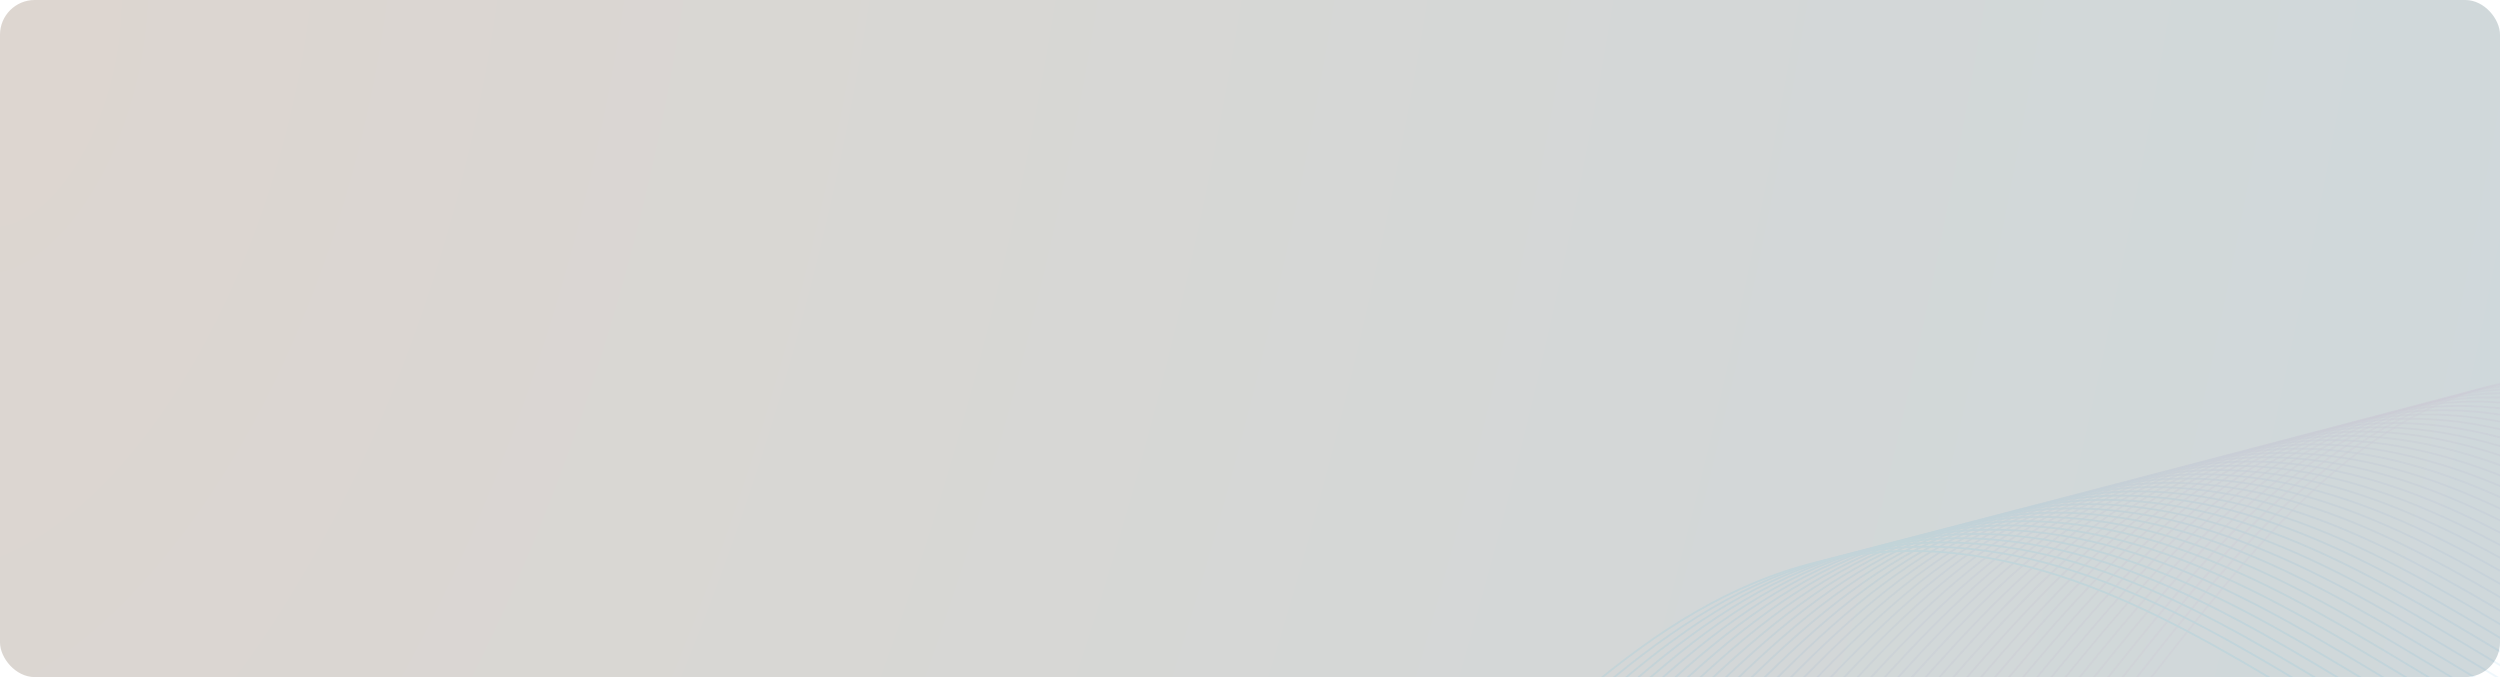 <svg width="1440" height="390" viewBox="0 0 1440 390" fill="none" xmlns="http://www.w3.org/2000/svg">
<rect width="1440" height="390" rx="20" fill="url(#paint0_radial_16918_2864)"/>
<g opacity="0.25" clip-path="url(#clip0_16918_2864)">
<g opacity="0.3">
<path opacity="0.3" d="M2573.54 438.243C2534.57 436.619 2497.41 449.635 2459.4 455.423C2421.57 461.172 2382.96 461.343 2344.69 462.585C2267.02 465.138 2188.51 460.182 2110.74 447.818C2066.77 440.838 2022.98 431.654 1979.49 419.724C1894.37 396.392 1811.34 363.148 1730.91 319.339C1653.19 277.003 1576.2 220.75 1490.41 216.752C1285.78 207.222 1226.24 510.927 1039.41 556.074C826.485 607.508 582.675 372.275 477.291 156.656" stroke="#940680" stroke-width="1.077" stroke-linecap="round" stroke-linejoin="round"/>
<path opacity="0.317" d="M2567.22 442.455C2528.15 440.767 2490.85 453.723 2452.73 459.451C2414.79 465.138 2376.06 465.246 2337.69 466.428C2259.8 468.856 2181.07 463.774 2103.11 451.287C2059.04 444.236 2015.14 434.981 1971.55 422.982C1886.24 399.515 1803.05 366.141 1722.48 322.205C1644.63 279.746 1567.53 223.372 1481.51 219.237C1276.33 209.378 1216.02 512.972 1028.58 557.818C814.959 608.906 570.935 373.295 465.685 157.517" stroke="#920A81" stroke-width="1.077" stroke-linecap="round" stroke-linejoin="round"/>
<path opacity="0.334" d="M2560.91 446.667C2521.73 444.917 2484.3 457.812 2446.06 463.478C2408 469.104 2369.17 469.151 2330.68 470.272C2252.57 472.575 2173.64 467.366 2095.48 454.755C2051.3 447.635 2007.3 438.311 1963.61 426.243C1878.11 402.641 1794.75 369.133 1714.05 325.07C1636.06 282.49 1558.86 225.995 1472.61 221.722C1266.88 211.534 1205.8 515.018 1017.75 559.561C803.433 610.305 559.196 374.315 454.077 158.379" stroke="#8F0E85" stroke-width="1.077" stroke-linecap="round" stroke-linejoin="round"/>
<path opacity="0.351" d="M2554.59 450.878C2515.3 449.067 2477.75 461.9 2439.39 467.507C2401.21 473.072 2362.27 473.056 2323.68 474.117C2245.34 476.293 2166.2 470.96 2087.86 458.224C2043.56 451.033 1999.46 441.639 1955.67 429.503C1869.98 405.764 1786.46 372.127 1705.61 327.935C1627.5 285.233 1550.2 228.617 1463.71 224.205C1257.43 213.692 1195.58 517.064 1006.92 561.304C791.909 611.703 547.458 375.334 442.472 159.241" stroke="#8D1287" stroke-width="1.077" stroke-linecap="round" stroke-linejoin="round"/>
<path opacity="0.368" d="M2548.27 455.091C2508.88 453.216 2471.2 465.989 2432.72 471.534C2394.42 477.038 2355.38 476.959 2316.67 477.959C2238.12 480.011 2158.77 474.552 2080.23 461.692C2035.82 454.431 1991.62 444.968 1947.73 432.762C1861.85 408.889 1778.17 375.118 1697.18 330.799C1618.93 287.976 1541.53 231.239 1454.81 226.691C1247.98 215.848 1185.36 519.11 996.088 563.048C780.383 613.103 535.719 376.354 430.866 160.102" stroke="#89178A" stroke-width="1.077" stroke-linecap="round" stroke-linejoin="round"/>
<path opacity="0.385" d="M2541.95 459.302C2502.46 457.366 2464.64 470.079 2426.05 475.562C2387.64 481.004 2348.48 480.864 2309.67 481.802C2230.89 483.729 2151.33 478.144 2072.6 465.16C2028.09 457.828 1983.78 448.295 1939.8 436.02C1853.72 412.012 1769.87 378.112 1688.75 333.665C1610.37 290.719 1532.86 233.862 1445.91 229.175C1238.52 218.004 1175.14 521.156 985.258 564.791C768.859 614.501 523.98 377.374 419.262 160.963" stroke="#861B8C" stroke-width="1.077" stroke-linecap="round" stroke-linejoin="round"/>
<path opacity="0.402" d="M2535.63 463.513C2496.03 461.514 2458.09 474.168 2419.38 479.589C2380.85 484.972 2341.59 484.77 2302.66 485.646C2223.67 487.448 2143.9 481.738 2064.98 468.631C2020.35 461.228 1975.94 451.625 1931.86 439.279C1845.59 415.137 1761.58 381.105 1680.32 336.531C1601.81 293.463 1524.19 236.485 1437.01 231.66C1229.07 220.161 1164.92 523.202 974.43 566.535C757.334 615.901 512.242 378.395 407.656 161.825" stroke="#83208F" stroke-width="1.077" stroke-linecap="round" stroke-linejoin="round"/>
<path opacity="0.42" d="M2529.31 467.726C2489.61 465.664 2451.54 478.256 2412.7 483.618C2374.06 488.938 2334.69 488.673 2295.66 489.489C2216.44 491.166 2136.46 485.33 2057.35 472.098C2012.61 464.626 1968.1 454.953 1923.92 442.538C1837.46 418.26 1753.28 384.097 1671.88 339.396C1593.24 296.205 1515.52 239.107 1428.11 234.144C1219.62 222.317 1154.7 525.247 963.599 568.278C745.806 617.299 500.501 379.413 396.048 162.687" stroke="#812491" stroke-width="1.077" stroke-linecap="round" stroke-linejoin="round"/>
<path opacity="0.437" d="M2522.99 471.937C2483.18 469.812 2444.98 482.345 2406.03 487.646C2367.27 492.902 2327.8 492.578 2288.65 493.333C2209.21 494.883 2129.03 488.922 2049.72 475.566C2004.88 468.023 1960.26 458.281 1915.98 445.798C1829.33 421.383 1744.99 387.088 1663.45 342.261C1584.68 298.948 1506.85 241.728 1419.21 236.629C1210.17 224.474 1144.49 527.292 952.769 570.021C734.282 618.697 488.762 380.432 384.443 163.548" stroke="#7F2894" stroke-width="1.077" stroke-linecap="round" stroke-linejoin="round"/>
<path opacity="0.454" d="M2516.68 476.148C2476.76 473.962 2438.43 486.433 2399.36 491.673C2360.49 496.87 2320.9 496.483 2281.65 497.176C2201.99 498.603 2121.59 492.514 2042.09 479.035C1997.14 471.421 1952.42 461.61 1908.04 449.059C1821.2 424.508 1736.69 390.082 1655.02 345.127C1576.11 301.691 1498.19 244.351 1410.31 239.113C1200.72 226.631 1134.27 529.337 941.941 571.764C722.756 620.097 477.024 381.453 372.837 164.41" stroke="#7C2C96" stroke-width="1.077" stroke-linecap="round" stroke-linejoin="round"/>
<path opacity="0.471" d="M2510.36 480.36C2470.34 478.111 2431.88 490.523 2392.69 495.7C2353.7 500.836 2314.01 500.388 2274.65 501.02C2194.76 502.321 2114.16 496.106 2034.46 482.503C1989.41 474.82 1944.58 464.94 1900.11 452.317C1813.07 427.631 1728.4 393.074 1646.59 347.991C1567.55 304.434 1489.52 246.973 1401.41 241.599C1191.26 228.787 1124.05 531.384 931.111 573.508C711.231 621.494 465.286 382.473 361.233 165.271" stroke="#793198" stroke-width="1.077" stroke-linecap="round" stroke-linejoin="round"/>
<path opacity="0.488" d="M2504.04 484.571C2463.91 482.261 2425.32 494.611 2386.02 499.728C2346.91 504.804 2307.11 504.292 2267.64 504.863C2187.54 506.039 2106.72 499.698 2026.84 485.972C1981.67 478.218 1936.74 468.267 1892.17 455.576C1804.95 430.755 1720.1 396.066 1638.16 350.857C1558.98 307.177 1480.85 249.595 1392.51 244.083C1181.81 230.943 1113.83 533.429 920.281 575.251C699.707 622.894 453.547 383.493 349.627 166.131" stroke="#74359B" stroke-width="1.077" stroke-linecap="round" stroke-linejoin="round"/>
<path opacity="0.505" d="M2497.72 488.782C2457.49 486.409 2418.77 498.699 2379.35 503.755C2340.12 508.768 2300.22 508.195 2260.64 508.707C2180.31 509.756 2099.29 503.291 2019.21 489.44C1973.93 481.616 1928.9 471.595 1884.23 458.836C1796.81 433.878 1711.81 399.057 1629.72 353.722C1550.42 309.92 1472.18 252.217 1383.61 246.567C1172.36 233.099 1103.61 535.474 909.45 576.995C688.18 624.292 441.806 384.512 338.02 166.993" stroke="#71399D" stroke-width="1.077" stroke-linecap="round" stroke-linejoin="round"/>
<path opacity="0.522" d="M2491.4 492.995C2451.06 490.559 2412.22 502.789 2372.68 507.783C2333.34 512.736 2293.32 512.1 2253.63 512.55C2173.08 513.476 2091.85 506.885 2011.58 492.909C1966.2 485.013 1921.06 474.925 1876.29 462.095C1788.69 437.003 1703.51 402.051 1621.29 356.587C1541.85 312.664 1463.51 254.84 1374.71 249.053C1162.91 235.257 1093.39 537.52 898.622 578.738C676.654 625.692 430.069 385.531 326.414 167.855" stroke="#6E3DA0" stroke-width="1.077" stroke-linecap="round" stroke-linejoin="round"/>
<path opacity="0.539" d="M2485.09 497.206C2444.64 494.709 2405.67 506.878 2366.01 511.811C2326.55 516.702 2286.43 516.005 2246.63 516.394C2165.86 517.193 2084.42 510.476 2003.95 496.377C1958.46 488.413 1913.22 478.252 1868.36 465.356C1780.56 440.128 1695.22 405.044 1612.86 359.453C1533.29 315.407 1454.84 257.463 1365.81 251.537C1153.46 237.413 1083.17 539.567 887.794 580.481C665.131 627.091 418.33 386.551 314.808 168.718" stroke="#6B41A2" stroke-width="1.077" stroke-linecap="round" stroke-linejoin="round"/>
<path opacity="0.556" d="M2478.77 501.417C2438.22 498.857 2399.11 510.966 2359.34 515.839C2319.76 520.668 2279.53 519.91 2239.62 520.239C2158.63 520.911 2076.98 514.069 1996.33 499.846C1950.72 491.81 1905.38 481.582 1860.42 468.614C1772.43 443.251 1686.93 408.036 1604.43 362.317C1524.73 318.15 1446.17 260.085 1356.91 254.022C1144.01 239.569 1072.95 541.612 876.964 582.224C653.605 628.488 406.591 387.571 303.204 169.578" stroke="#6745A5" stroke-width="1.077" stroke-linecap="round" stroke-linejoin="round"/>
<path opacity="0.573" d="M2472.45 505.63C2431.79 503.005 2392.56 515.054 2352.67 519.866C2312.97 524.635 2272.63 523.814 2232.62 524.081C2151.4 524.629 2069.54 517.661 1988.7 503.314C1942.98 495.208 1897.54 484.908 1852.48 471.873C1764.3 446.374 1678.63 411.028 1595.99 365.183C1516.16 320.892 1437.51 262.707 1348.01 256.506C1134.55 241.725 1062.73 543.656 866.132 583.968C642.078 629.888 394.851 388.59 291.596 170.439" stroke="#634AA7" stroke-width="1.077" stroke-linecap="round" stroke-linejoin="round"/>
<path opacity="0.59" d="M2466.13 509.841C2425.37 507.156 2386.01 519.143 2346 523.895C2306.19 528.601 2265.74 527.719 2225.61 527.924C2144.18 528.347 2062.11 521.253 1981.07 506.784C1935.25 498.607 1889.7 488.239 1844.54 475.133C1756.17 449.499 1670.34 414.021 1587.56 368.047C1507.6 323.636 1428.84 265.329 1339.11 258.991C1125.1 243.881 1052.51 545.702 855.303 585.711C630.553 631.287 383.113 389.61 279.991 171.301" stroke="#5F4EA9" stroke-width="1.077" stroke-linecap="round" stroke-linejoin="round"/>
<path opacity="0.607" d="M2459.81 514.054C2418.95 511.306 2379.46 523.231 2339.33 527.923C2299.4 532.567 2258.85 531.624 2218.61 531.768C2136.95 532.066 2054.67 524.846 1973.44 510.253C1927.51 502.005 1881.86 491.566 1836.6 478.392C1748.04 452.623 1662.04 417.015 1579.13 370.913C1499.03 326.38 1420.17 267.952 1330.21 261.476C1115.65 246.039 1042.29 547.75 844.474 587.455C619.029 632.685 371.375 390.631 268.385 172.163" stroke="#5A51AC" stroke-width="1.077" stroke-linecap="round" stroke-linejoin="round"/>
<path opacity="0.624" d="M2453.49 518.265C2412.52 515.455 2372.9 527.322 2332.65 531.95C2292.61 536.534 2251.95 535.528 2211.6 535.613C2129.72 535.785 2047.24 528.439 1965.82 513.722C1919.78 505.403 1874.02 494.895 1828.67 481.653C1739.91 455.748 1653.75 420.006 1570.69 373.779C1490.47 329.123 1411.5 270.575 1321.31 263.96C1106.2 248.196 1032.08 549.795 833.644 589.198C607.502 634.084 359.636 391.651 256.779 173.024" stroke="#5555AE" stroke-width="1.077" stroke-linecap="round" stroke-linejoin="round"/>
<path opacity="0.641" d="M2447.17 522.475C2406.1 519.603 2366.35 531.408 2325.98 535.977C2285.83 540.499 2245.05 539.431 2204.6 539.455C2122.5 539.502 2039.8 532.031 1958.19 517.188C1912.04 508.8 1866.18 498.224 1820.73 484.911C1731.78 458.87 1645.45 422.998 1562.26 376.643C1481.9 331.864 1402.83 273.196 1312.41 266.444C1096.74 250.351 1021.86 551.838 822.814 590.941C595.976 635.481 347.896 392.67 245.173 173.885" stroke="#515AB1" stroke-width="1.077" stroke-linecap="round" stroke-linejoin="round"/>
<path opacity="0.659" d="M2440.85 526.688C2399.67 523.752 2359.8 535.498 2319.31 540.004C2279.04 544.467 2238.16 543.336 2197.59 543.298C2115.27 543.22 2032.37 535.623 1950.56 520.658C1904.3 512.199 1858.34 501.551 1812.79 488.169C1723.65 461.994 1637.16 425.99 1553.83 379.509C1473.34 334.607 1394.16 275.818 1303.51 268.929C1087.29 252.507 1011.64 553.884 811.985 592.684C584.451 636.883 336.158 393.689 233.567 174.747" stroke="#4B5EB3" stroke-width="1.077" stroke-linecap="round" stroke-linejoin="round"/>
<path opacity="0.676" d="M2434.54 530.899C2393.25 527.901 2353.24 539.586 2312.64 544.032C2272.25 548.433 2231.26 547.241 2190.59 547.142C2108.05 546.939 2024.93 539.215 1942.93 524.125C1896.57 515.597 1850.5 504.881 1804.85 491.428C1715.52 465.117 1628.86 428.984 1545.4 382.373C1464.77 337.351 1385.49 278.44 1294.61 271.414C1077.84 254.664 1001.42 555.93 801.157 594.427C572.927 638.281 324.42 394.708 221.962 175.608" stroke="#4662B6" stroke-width="1.077" stroke-linecap="round" stroke-linejoin="round"/>
<path opacity="0.693" d="M2428.22 535.112C2386.83 532.051 2346.69 543.676 2305.97 548.059C2265.46 552.399 2224.37 551.144 2183.59 550.985C2100.82 550.657 2017.5 542.809 1935.3 527.595C1888.83 518.995 1842.66 508.209 1796.91 494.689C1707.39 468.242 1620.57 431.977 1536.96 385.239C1456.21 340.095 1376.83 281.063 1285.71 273.899C1068.39 256.82 991.199 557.977 790.327 596.171C561.4 639.679 312.68 395.729 210.356 176.469" stroke="#3F66B8" stroke-width="1.077" stroke-linecap="round" stroke-linejoin="round"/>
<path opacity="0.71" d="M2421.9 539.323C2380.4 536.199 2340.14 547.764 2299.3 552.088C2258.68 556.367 2217.47 555.049 2176.58 554.829C2093.59 554.375 2010.06 546.401 1927.68 531.062C1881.09 522.393 1834.82 511.537 1788.98 497.949C1699.27 471.365 1612.27 434.969 1528.53 388.105C1447.64 342.838 1368.16 283.685 1276.81 276.383C1058.94 258.978 980.98 560.023 779.497 597.914C549.875 641.077 300.94 396.749 198.75 177.332" stroke="#3769BB" stroke-width="1.077" stroke-linecap="round" stroke-linejoin="round"/>
<path opacity="0.727" d="M2415.58 543.533C2373.98 540.349 2333.58 551.853 2292.63 556.115C2251.89 560.331 2210.58 558.954 2169.58 558.671C2086.37 558.094 2002.63 549.992 1920.05 534.532C1873.36 525.791 1826.98 514.866 1781.04 501.207C1691.14 474.49 1603.98 437.961 1520.1 390.968C1439.08 345.579 1359.49 286.307 1267.91 278.867C1049.49 261.133 970.76 562.067 768.667 599.657C538.35 642.476 289.202 397.767 187.144 178.192" stroke="#2F6DBD" stroke-width="1.077" stroke-linecap="round" stroke-linejoin="round"/>
<path opacity="0.744" d="M2409.26 547.746C2367.55 544.499 2327.03 555.941 2285.96 560.143C2245.1 564.299 2203.68 562.858 2162.57 562.515C2079.14 561.812 1995.19 553.585 1912.42 538C1865.62 529.19 1819.14 518.195 1773.1 504.466C1683.01 477.613 1595.69 440.954 1511.67 393.835C1430.51 348.324 1350.82 288.93 1259.01 281.353C1040.03 263.29 960.541 564.113 757.837 601.401C526.824 643.875 277.463 398.788 175.538 179.054" stroke="#2472BF" stroke-width="1.077" stroke-linecap="round" stroke-linejoin="round"/>
<path opacity="0.761" d="M2402.95 551.957C2361.13 548.648 2320.48 560.03 2279.29 564.172C2238.31 568.265 2196.79 566.763 2155.57 566.359C2071.91 565.53 1987.75 557.177 1904.79 541.469C1857.88 532.587 1811.3 521.523 1765.16 507.725C1674.88 480.738 1587.39 443.946 1503.23 396.701C1421.95 351.066 1342.15 291.552 1250.11 283.837C1030.58 265.446 950.321 566.159 747.008 603.144C515.299 645.274 265.724 399.807 163.932 179.916" stroke="#1476C2" stroke-width="1.077" stroke-linecap="round" stroke-linejoin="round"/>
<path opacity="0.778" d="M2396.63 556.169C2354.71 552.796 2313.93 564.12 2272.62 568.198C2231.53 572.231 2189.89 570.668 2148.56 570.203C2064.69 569.247 1980.32 560.771 1897.17 544.938C1850.15 535.987 1803.46 524.851 1757.23 510.986C1666.75 483.862 1579.1 446.939 1494.8 399.565C1413.38 353.81 1333.48 294.175 1241.21 286.321C1021.13 267.602 940.103 568.206 736.179 604.888C503.775 646.672 253.985 400.827 152.328 180.777" stroke="#007AC4" stroke-width="1.077" stroke-linecap="round" stroke-linejoin="round"/>
<path opacity="0.795" d="M2390.31 560.381C2348.28 556.946 2307.37 568.207 2265.95 572.227C2224.74 576.197 2183 574.571 2141.56 574.046C2057.46 572.965 1972.89 564.363 1889.54 548.406C1842.41 539.384 1795.62 528.18 1749.29 514.244C1658.62 486.986 1570.8 449.931 1486.37 402.429C1404.82 356.553 1324.81 296.797 1232.31 288.806C1011.68 269.76 929.883 570.25 725.349 606.631C492.249 648.072 242.247 401.847 140.722 181.638" stroke="#007DC7" stroke-width="1.077" stroke-linecap="round" stroke-linejoin="round"/>
<path opacity="0.812" d="M2383.99 564.592C2341.86 561.094 2300.82 572.297 2259.28 576.254C2217.95 580.164 2176.1 578.476 2134.55 577.89C2050.24 576.683 1965.45 567.955 1881.91 551.874C1834.67 542.782 1787.78 531.508 1741.35 517.504C1650.49 490.11 1562.51 452.923 1477.94 405.296C1396.26 359.296 1316.15 299.419 1223.41 291.291C1002.23 271.916 919.665 572.296 714.52 608.374C480.722 649.47 230.507 402.866 129.115 182.5" stroke="#0080C9" stroke-width="1.077" stroke-linecap="round" stroke-linejoin="round"/>
<path opacity="0.829" d="M2377.67 568.803C2335.44 565.244 2294.27 576.385 2252.61 580.281C2211.16 584.131 2169.2 582.381 2127.55 581.733C2043.01 580.403 1958.01 571.547 1874.28 555.342C1826.94 546.179 1779.94 534.837 1733.41 520.763C1642.36 493.233 1554.21 455.915 1469.5 408.161C1387.69 362.039 1307.48 302.041 1214.51 293.776C992.774 274.072 909.445 574.342 703.69 610.117C469.198 650.87 218.769 403.887 117.51 183.362" stroke="#0084CC" stroke-width="1.077" stroke-linecap="round" stroke-linejoin="round"/>
<path opacity="0.846" d="M2371.35 573.016C2329.01 569.393 2287.71 580.474 2245.94 584.309C2204.38 588.096 2162.31 586.285 2120.55 585.577C2035.78 584.122 1950.58 575.139 1866.66 558.811C1819.2 549.577 1772.1 538.165 1725.47 524.022C1634.23 496.356 1545.92 458.908 1461.07 411.027C1379.13 364.782 1298.81 304.663 1205.61 296.26C983.321 276.228 899.227 576.386 692.86 611.861C457.672 652.268 207.03 404.906 105.903 184.222" stroke="#0088CE" stroke-width="1.077" stroke-linecap="round" stroke-linejoin="round"/>
<path opacity="0.863" d="M2365.03 577.227C2322.59 573.542 2281.16 584.563 2239.27 588.338C2197.59 592.063 2155.41 590.19 2113.54 589.42C2028.56 587.839 1943.14 578.733 1859.03 562.28C1811.46 552.977 1764.26 541.493 1717.53 527.283C1626.1 499.481 1537.62 461.902 1452.64 413.891C1370.56 367.526 1290.14 307.286 1196.71 298.745C973.869 278.385 889.007 578.433 682.032 613.605C446.146 653.666 195.291 405.926 94.298 185.085" stroke="#008CCF" stroke-width="1.077" stroke-linecap="round" stroke-linejoin="round"/>
<path opacity="0.88" d="M2358.72 581.437C2316.17 577.691 2274.61 588.651 2232.59 592.363C2190.8 596.029 2148.52 594.093 2106.54 593.263C2021.33 591.556 1935.71 582.324 1851.4 565.748C1803.73 556.374 1756.42 544.822 1709.6 530.54C1617.98 502.604 1529.33 464.894 1444.21 416.756C1362 370.268 1281.47 309.908 1187.81 301.229C964.419 280.542 878.79 580.478 671.203 615.347C434.623 655.065 183.553 406.945 82.693 185.945" stroke="#008FD2" stroke-width="1.077" stroke-linecap="round" stroke-linejoin="round"/>
<path opacity="0.898" d="M2352.4 585.65C2309.74 581.841 2268.05 592.741 2225.92 596.392C2184.02 599.996 2141.62 597.998 2099.53 597.106C2014.11 595.275 1928.27 585.917 1843.77 569.216C1795.99 559.773 1748.58 548.15 1701.66 533.801C1609.85 505.729 1521.03 467.887 1435.77 419.621C1353.43 373.011 1272.8 312.53 1178.91 303.714C954.966 282.698 868.569 582.524 660.372 617.091C423.095 656.463 171.813 407.965 71.086 186.807" stroke="#0093D4" stroke-width="1.077" stroke-linecap="round" stroke-linejoin="round"/>
<path opacity="0.915" d="M2346.08 589.862C2303.32 585.99 2261.5 596.828 2219.25 600.42C2177.23 603.962 2134.73 601.903 2092.53 600.949C2006.88 598.993 1920.84 589.509 1836.15 572.685C1788.26 563.171 1740.74 551.48 1693.72 537.06C1601.72 508.853 1512.74 470.879 1427.34 422.487C1344.87 375.755 1264.13 315.153 1170.01 306.199C945.515 284.854 858.35 584.569 649.543 618.834C411.571 657.863 160.074 408.984 59.48 187.668" stroke="#0097D7" stroke-width="1.077" stroke-linecap="round" stroke-linejoin="round"/>
<path opacity="0.932" d="M2339.76 594.075C2296.89 590.139 2254.95 600.917 2212.58 604.447C2170.44 607.928 2127.83 605.807 2085.52 604.794C1999.65 602.712 1913.4 593.102 1828.52 576.154C1780.52 566.569 1732.9 554.808 1685.78 540.32C1593.59 511.978 1504.44 473.872 1418.91 425.353C1336.3 378.498 1255.47 317.776 1161.11 308.683C936.063 287.011 848.13 586.615 638.713 620.578C400.046 659.261 148.335 410.005 47.875 188.53" stroke="#009BD9" stroke-width="1.077" stroke-linecap="round" stroke-linejoin="round"/>
<path opacity="0.949" d="M2333.44 598.285C2290.47 594.288 2248.4 605.007 2205.91 608.475C2163.65 611.896 2120.94 609.712 2078.52 608.636C1992.43 606.43 1905.97 596.695 1820.89 579.622C1772.78 569.967 1725.06 558.137 1677.85 543.579C1585.46 515.101 1496.15 476.864 1410.48 428.217C1327.74 381.241 1246.8 320.398 1152.21 311.168C926.611 289.167 837.913 588.661 627.884 622.321C388.521 660.661 136.597 411.024 36.269 189.391" stroke="#009FDC" stroke-width="1.077" stroke-linecap="round" stroke-linejoin="round"/>
<path opacity="0.966" d="M2327.12 602.497C2284.05 598.437 2241.85 609.096 2199.24 612.504C2156.87 615.862 2114.04 613.618 2071.51 612.481C1985.2 610.149 1898.53 600.288 1813.26 583.091C1765.05 573.366 1717.22 561.465 1669.91 546.838C1577.33 518.224 1487.86 479.857 1402.04 431.083C1319.18 383.983 1238.13 323.02 1143.31 313.652C917.159 291.325 827.693 590.708 617.056 624.065C376.996 662.059 124.859 412.044 24.664 190.254" stroke="#00A2DE" stroke-width="1.077" stroke-linecap="round" stroke-linejoin="round"/>
<path opacity="0.983" d="M2320.8 606.708C2277.62 602.588 2235.29 613.184 2192.57 616.531C2150.08 619.828 2107.15 617.52 2064.51 616.323C1977.98 613.867 1891.1 603.88 1805.63 586.559C1757.31 576.764 1709.38 564.794 1661.97 550.097C1569.2 521.349 1479.56 482.849 1393.61 433.949C1310.61 386.727 1229.46 325.643 1134.41 316.138C907.705 293.481 817.472 592.752 606.225 625.808C365.468 663.459 113.118 413.064 13.057 191.115" stroke="#00A7E1" stroke-width="1.077" stroke-linecap="round" stroke-linejoin="round"/>
<path d="M2314.49 610.92C2271.2 606.736 2228.74 617.272 2185.9 620.558C2143.29 623.794 2100.25 621.425 2057.5 620.167C1970.75 617.585 1883.66 607.471 1798.01 590.027C1749.57 580.161 1701.54 568.122 1654.03 553.357C1561.07 524.472 1471.27 485.841 1385.18 436.813C1302.05 389.47 1220.79 328.264 1125.51 318.622C898.254 295.637 807.254 594.798 595.395 627.551C353.944 664.856 101.38 414.083 1.452 191.976" stroke="#00ABE3" stroke-width="1.077" stroke-linecap="round" stroke-linejoin="round"/>
</g>
</g>
<defs>
<radialGradient id="paint0_radial_16918_2864" cx="0" cy="0" r="1" gradientUnits="userSpaceOnUse" gradientTransform="translate(18.094 12.649) rotate(14.545) scale(1468.99 2825.39)">
<stop stop-color="#DDD6D0"/>
<stop offset="1" stop-color="#CFD8DB"/>
</radialGradient>
<clipPath id="clip0_16918_2864">
<rect width="850.277" height="437.949" fill="white" transform="translate(736 85.253) rotate(-8.267)"/>
</clipPath>
</defs>
</svg>
